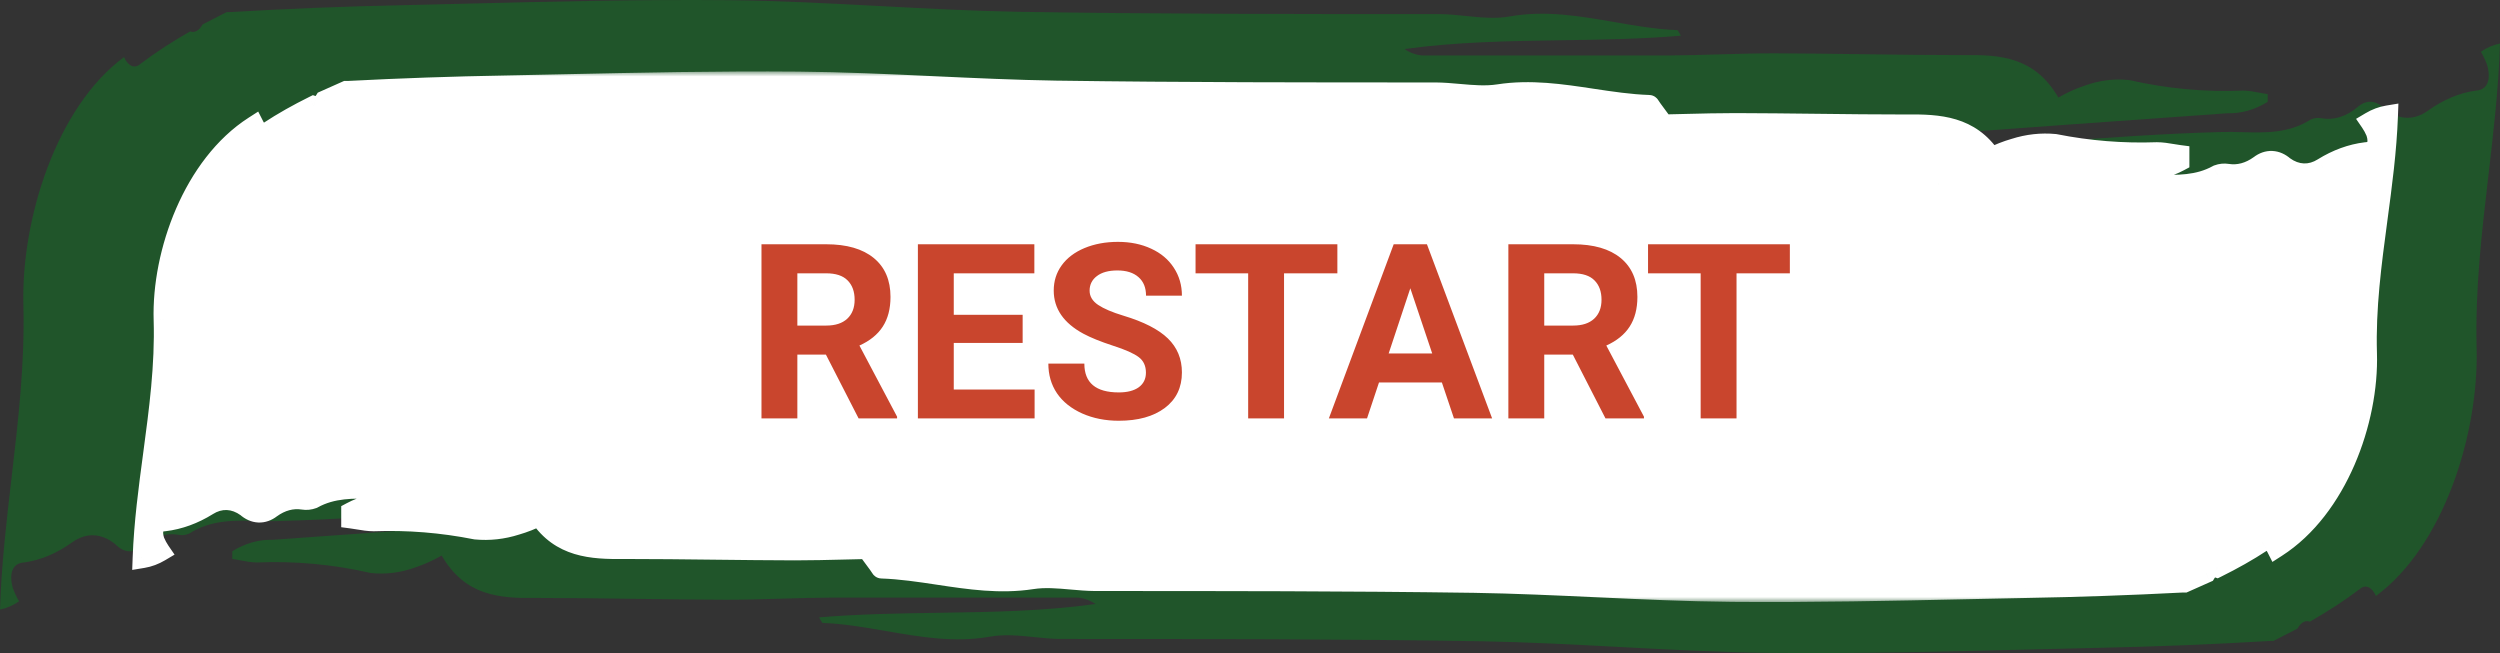 <svg width="245" height="64" viewBox="0 0 245 64" fill="none" xmlns="http://www.w3.org/2000/svg">
<rect x="0" y="0" width="245" height="64" fill="#333333" stroke="none"/>
<path fill-rule="evenodd" clip-rule="evenodd" d="M190.074 14.631C188.66 14.661 187.247 14.69 185.834 14.716C185.266 14.784 184.697 14.629 184.159 14.262C184.523 13.95 184.905 13.727 185.296 13.598C188.822 13.248 192.365 12.951 195.926 12.706C200.385 12.372 204.846 12.056 209.307 11.74C212.299 11.528 215.29 11.316 218.279 11.099C219.62 11.142 220.956 10.765 222.237 9.98V9.229C221.981 9.19 221.725 9.141 221.469 9.092C220.914 8.986 220.359 8.879 219.804 8.879C216.086 9.035 212.367 8.69 208.672 7.848C207.197 7.686 205.717 7.874 204.265 8.407C203.405 8.692 202.554 9.077 201.717 9.561C199.417 5.594 196.058 5.349 192.48 5.402C189.19 5.402 185.9 5.358 182.61 5.313C179.686 5.274 176.762 5.235 173.837 5.227C172.023 5.227 170.208 5.28 168.394 5.332C166.744 5.38 165.095 5.428 163.445 5.437H139.444C138.829 5.407 138.22 5.195 137.637 4.807C142.728 4.101 147.848 4.023 153 3.945C156.892 3.887 160.802 3.828 164.732 3.497C164.622 3.325 164.552 3.198 164.504 3.111C164.444 3.003 164.418 2.955 164.388 2.955C162.303 2.875 160.239 2.517 158.175 2.159C154.811 1.576 151.444 0.992 147.976 1.609C146.565 1.863 145.106 1.714 143.644 1.564C142.785 1.476 141.925 1.389 141.074 1.382H141.071C127.286 1.382 113.502 1.382 99.726 1.155C95.243 1.072 90.76 0.834 86.28 0.596C81.354 0.335 76.432 0.074 71.52 0.019C62.848 -0.066 54.171 0.149 45.502 0.364C43.508 0.413 41.516 0.463 39.524 0.508C33.836 0.625 28.15 0.852 22.468 1.19H22.203L19.85 2.396C19.689 2.692 19.494 2.907 19.283 3.026C19.072 3.144 18.849 3.162 18.634 3.077C16.95 4.039 15.311 5.087 13.742 6.275C13.475 6.513 13.177 6.575 12.892 6.453C12.606 6.33 12.348 6.029 12.155 5.594C5.518 10.487 2.071 21.497 2.292 29.885C2.441 35.613 1.791 41.184 1.14 46.764C0.639 51.057 0.138 55.356 0 59.733C0.637 59.613 1.264 59.343 1.869 58.929C1.641 58.548 1.437 58.114 1.26 57.636C0.864 56.221 1.199 55.172 2.38 55.12C3.975 54.895 5.547 54.237 7.052 53.163C8.438 52.159 9.964 52.227 11.326 53.355C11.733 53.771 12.183 54 12.641 54.025C13.098 54.049 13.553 53.868 13.971 53.495C15.084 52.566 16.294 52.194 17.497 52.411C17.847 52.478 18.201 52.437 18.546 52.289C20.688 50.927 22.97 50.987 25.249 51.047C25.895 51.064 26.541 51.081 27.184 51.065C32.887 50.92 38.575 50.502 44.262 50.085C47.816 49.824 51.37 49.563 54.926 49.369C56.34 49.339 57.753 49.31 59.166 49.284C59.734 49.217 60.303 49.371 60.841 49.738C60.477 50.05 60.095 50.273 59.704 50.402C56.178 50.752 52.635 51.049 49.074 51.294C44.615 51.628 40.154 51.944 35.693 52.26C32.702 52.472 29.71 52.684 26.721 52.901C25.38 52.858 24.044 53.235 22.763 54.02L22.763 54.771C23.019 54.81 23.275 54.859 23.531 54.908C24.086 55.014 24.641 55.121 25.196 55.121C28.914 54.965 32.633 55.309 36.328 56.152C37.803 56.314 39.283 56.126 40.735 55.593C41.595 55.308 42.446 54.923 43.283 54.439C45.583 58.406 48.942 58.651 52.52 58.598C55.81 58.598 59.1 58.642 62.39 58.687C65.314 58.726 68.238 58.765 71.163 58.773C72.977 58.773 74.792 58.72 76.606 58.668C78.256 58.62 79.905 58.572 81.555 58.563H105.556C106.171 58.593 106.78 58.806 107.363 59.193C102.272 59.899 97.152 59.977 92 60.054C88.108 60.113 84.198 60.172 80.268 60.503C80.378 60.675 80.448 60.802 80.496 60.889C80.556 60.997 80.582 61.045 80.612 61.045C82.697 61.125 84.761 61.483 86.826 61.841C90.189 62.424 93.556 63.008 97.024 62.391C98.435 62.137 99.894 62.286 101.356 62.436C102.215 62.523 103.075 62.611 103.926 62.618H103.929C117.713 62.618 131.498 62.618 145.274 62.845C149.757 62.928 154.24 63.166 158.72 63.404C163.646 63.665 168.568 63.926 173.48 63.981C182.152 64.066 190.829 63.851 199.498 63.636C201.491 63.587 203.484 63.537 205.476 63.492C211.165 63.375 216.85 63.148 222.532 62.81H222.797L225.15 61.604C225.311 61.308 225.506 61.093 225.717 60.974C225.928 60.856 226.151 60.838 226.366 60.923C228.05 59.962 229.689 58.913 231.258 57.725C231.525 57.487 231.823 57.425 232.108 57.547C232.394 57.67 232.652 57.971 232.845 58.406C239.482 53.513 242.929 42.503 242.708 34.115C242.559 28.387 243.209 22.816 243.86 17.236C244.361 12.943 244.862 8.644 245 4.267C244.363 4.387 243.736 4.657 243.131 5.071C243.359 5.452 243.563 5.886 243.74 6.364C244.136 7.779 243.801 8.828 242.62 8.88C241.025 9.105 239.453 9.763 237.948 10.838C236.562 11.841 235.036 11.773 233.674 10.645C233.267 10.229 232.817 10 232.359 9.975C231.902 9.951 231.447 10.132 231.029 10.505C229.916 11.434 228.706 11.806 227.503 11.589C227.153 11.522 226.799 11.563 226.455 11.711C224.312 13.073 222.03 13.013 219.751 12.953C219.105 12.936 218.459 12.919 217.816 12.935C212.113 13.08 206.425 13.498 200.738 13.915C197.184 14.176 193.631 14.437 190.074 14.631Z" fill="#20552A"/>
<mask id="path-2-outside-1" maskUnits="userSpaceOnUse" x="12" y="7" width="224" height="52" fill="black">
<rect fill="white" x="12" y="7" width="224" height="52"/>
<path fill-rule="evenodd" clip-rule="evenodd" d="M184.679 19.43C183.409 19.454 182.14 19.477 180.871 19.497C180.361 19.55 179.85 19.429 179.367 19.142C179.694 18.899 180.037 18.724 180.388 18.623C183.554 18.35 186.736 18.118 189.934 17.927C193.937 17.665 197.943 17.419 201.949 17.172C204.635 17.006 207.321 16.841 210.006 16.671C211.21 16.705 212.409 16.41 213.56 15.797V15.21C213.33 15.18 213.1 15.142 212.87 15.103C212.372 15.02 211.874 14.937 211.375 14.937C208.036 15.059 204.697 14.789 201.379 14.131C200.054 14.005 198.726 14.152 197.421 14.568C196.649 14.791 195.885 15.092 195.134 15.469C193.068 12.37 190.052 12.179 186.839 12.22C183.885 12.22 180.931 12.186 177.976 12.151C175.351 12.12 172.725 12.09 170.099 12.084C168.469 12.084 166.84 12.125 165.211 12.166C163.73 12.203 162.248 12.241 160.767 12.247H139.215C138.663 12.224 138.116 12.058 137.592 11.756C142.164 11.204 146.762 11.143 151.388 11.082C154.883 11.037 158.394 10.99 161.923 10.732C161.824 10.598 161.761 10.499 161.718 10.431C161.664 10.346 161.64 10.309 161.614 10.309C159.741 10.246 157.888 9.967 156.034 9.687C153.014 9.231 149.991 8.775 146.876 9.257C145.61 9.455 144.299 9.339 142.986 9.222C142.215 9.153 141.443 9.085 140.679 9.08H140.676C128.298 9.08 115.92 9.08 103.55 8.902C99.524 8.837 95.499 8.652 91.476 8.466C87.052 8.262 82.633 8.058 78.222 8.015C70.435 7.948 62.643 8.116 54.859 8.284C53.069 8.323 51.279 8.361 49.491 8.397C44.383 8.488 39.278 8.666 34.175 8.93H33.938L31.825 9.872C31.68 10.103 31.505 10.271 31.315 10.364C31.126 10.457 30.926 10.47 30.732 10.404C29.221 11.155 27.748 11.974 26.339 12.903C26.1 13.088 25.833 13.137 25.576 13.041C25.32 12.945 25.088 12.71 24.915 12.37C18.955 16.193 15.86 24.794 16.058 31.348C16.192 35.822 15.608 40.175 15.024 44.534C14.574 47.889 14.124 51.247 14 54.667C14.572 54.573 15.135 54.362 15.678 54.039C15.473 53.74 15.29 53.401 15.132 53.028C14.776 51.922 15.076 51.103 16.137 51.062C17.569 50.887 18.981 50.373 20.332 49.533C21.577 48.749 22.948 48.803 24.171 49.683C24.536 50.009 24.94 50.188 25.351 50.207C25.762 50.226 26.17 50.084 26.545 49.793C27.544 49.067 28.632 48.777 29.711 48.946C30.026 48.999 30.344 48.966 30.653 48.851C32.577 47.787 34.626 47.834 36.672 47.88C37.253 47.894 37.833 47.907 38.41 47.895C43.531 47.781 48.639 47.455 53.745 47.129C56.937 46.925 60.127 46.721 63.321 46.569C64.591 46.546 65.86 46.523 67.129 46.503C67.639 46.45 68.15 46.571 68.633 46.858C68.306 47.101 67.963 47.276 67.612 47.377C64.446 47.65 61.264 47.882 58.066 48.073C54.063 48.335 50.057 48.581 46.052 48.828C43.365 48.994 40.679 49.159 37.994 49.329C36.79 49.295 35.591 49.59 34.44 50.203V50.79C34.67 50.82 34.9 50.858 35.13 50.897C35.628 50.98 36.127 51.063 36.625 51.063C39.964 50.941 43.303 51.211 46.621 51.869C47.946 51.995 49.274 51.848 50.579 51.432C51.351 51.209 52.115 50.908 52.866 50.531C54.932 53.63 57.948 53.821 61.161 53.78C64.115 53.78 67.069 53.814 70.023 53.849C72.649 53.88 75.275 53.91 77.901 53.916C79.531 53.916 81.16 53.875 82.789 53.834C84.27 53.797 85.752 53.759 87.233 53.753H108.785C109.337 53.776 109.884 53.942 110.408 54.244C105.836 54.796 101.238 54.857 96.612 54.918C93.117 54.964 89.606 55.01 86.077 55.268C86.177 55.402 86.239 55.501 86.282 55.569C86.336 55.654 86.36 55.691 86.386 55.691C88.259 55.754 90.112 56.033 91.966 56.313C94.986 56.769 98.009 57.225 101.124 56.743C102.39 56.545 103.701 56.661 105.014 56.778C105.785 56.846 106.557 56.915 107.321 56.92H107.324C119.702 56.92 132.08 56.92 144.45 57.098C148.476 57.163 152.502 57.348 156.524 57.534C160.948 57.738 165.367 57.942 169.778 57.985C177.565 58.052 185.357 57.884 193.141 57.716C194.931 57.677 196.721 57.639 198.509 57.603C203.617 57.512 208.722 57.334 213.825 57.07H214.062L216.176 56.128C216.32 55.897 216.495 55.728 216.685 55.636C216.874 55.544 217.074 55.53 217.268 55.596C218.78 54.845 220.252 54.026 221.661 53.097C221.9 52.912 222.167 52.863 222.424 52.959C222.68 53.055 222.912 53.29 223.085 53.63C229.045 49.807 232.14 41.206 231.942 34.652C231.808 30.177 232.392 25.825 232.976 21.466C233.426 18.111 233.876 14.753 234 11.333C233.428 11.427 232.865 11.638 232.322 11.961C232.527 12.26 232.71 12.599 232.868 12.972C233.224 14.078 232.924 14.897 231.863 14.938C230.431 15.113 229.019 15.627 227.668 16.467C226.423 17.251 225.052 17.197 223.829 16.317C223.464 15.991 223.06 15.812 222.649 15.793C222.238 15.774 221.83 15.916 221.455 16.207C220.456 16.933 219.368 17.223 218.289 17.054C217.974 17.001 217.656 17.034 217.347 17.149C215.423 18.213 213.374 18.166 211.328 18.12C210.747 18.106 210.167 18.093 209.59 18.105C204.469 18.219 199.362 18.545 194.255 18.871C191.064 19.075 187.873 19.279 184.679 19.43Z"/>
</mask>
<path fill-rule="evenodd" clip-rule="evenodd" d="M184.679 19.43C183.409 19.454 182.14 19.477 180.871 19.497C180.361 19.55 179.85 19.429 179.367 19.142C179.694 18.899 180.037 18.724 180.388 18.623C183.554 18.35 186.736 18.118 189.934 17.927C193.937 17.665 197.943 17.419 201.949 17.172C204.635 17.006 207.321 16.841 210.006 16.671C211.21 16.705 212.409 16.41 213.56 15.797V15.21C213.33 15.18 213.1 15.142 212.87 15.103C212.372 15.02 211.874 14.937 211.375 14.937C208.036 15.059 204.697 14.789 201.379 14.131C200.054 14.005 198.726 14.152 197.421 14.568C196.649 14.791 195.885 15.092 195.134 15.469C193.068 12.37 190.052 12.179 186.839 12.22C183.885 12.22 180.931 12.186 177.976 12.151C175.351 12.12 172.725 12.09 170.099 12.084C168.469 12.084 166.84 12.125 165.211 12.166C163.73 12.203 162.248 12.241 160.767 12.247H139.215C138.663 12.224 138.116 12.058 137.592 11.756C142.164 11.204 146.762 11.143 151.388 11.082C154.883 11.037 158.394 10.99 161.923 10.732C161.824 10.598 161.761 10.499 161.718 10.431C161.664 10.346 161.64 10.309 161.614 10.309C159.741 10.246 157.888 9.967 156.034 9.687C153.014 9.231 149.991 8.775 146.876 9.257C145.61 9.455 144.299 9.339 142.986 9.222C142.215 9.153 141.443 9.085 140.679 9.08H140.676C128.298 9.08 115.92 9.08 103.55 8.902C99.524 8.837 95.499 8.652 91.476 8.466C87.052 8.262 82.633 8.058 78.222 8.015C70.435 7.948 62.643 8.116 54.859 8.284C53.069 8.323 51.279 8.361 49.491 8.397C44.383 8.488 39.278 8.666 34.175 8.93H33.938L31.825 9.872C31.68 10.103 31.505 10.271 31.315 10.364C31.126 10.457 30.926 10.47 30.732 10.404C29.221 11.155 27.748 11.974 26.339 12.903C26.1 13.088 25.833 13.137 25.576 13.041C25.32 12.945 25.088 12.71 24.915 12.37C18.955 16.193 15.86 24.794 16.058 31.348C16.192 35.822 15.608 40.175 15.024 44.534C14.574 47.889 14.124 51.247 14 54.667C14.572 54.573 15.135 54.362 15.678 54.039C15.473 53.74 15.29 53.401 15.132 53.028C14.776 51.922 15.076 51.103 16.137 51.062C17.569 50.887 18.981 50.373 20.332 49.533C21.577 48.749 22.948 48.803 24.171 49.683C24.536 50.009 24.94 50.188 25.351 50.207C25.762 50.226 26.17 50.084 26.545 49.793C27.544 49.067 28.632 48.777 29.711 48.946C30.026 48.999 30.344 48.966 30.653 48.851C32.577 47.787 34.626 47.834 36.672 47.88C37.253 47.894 37.833 47.907 38.41 47.895C43.531 47.781 48.639 47.455 53.745 47.129C56.937 46.925 60.127 46.721 63.321 46.569C64.591 46.546 65.86 46.523 67.129 46.503C67.639 46.45 68.15 46.571 68.633 46.858C68.306 47.101 67.963 47.276 67.612 47.377C64.446 47.65 61.264 47.882 58.066 48.073C54.063 48.335 50.057 48.581 46.052 48.828C43.365 48.994 40.679 49.159 37.994 49.329C36.79 49.295 35.591 49.59 34.44 50.203V50.79C34.67 50.82 34.9 50.858 35.13 50.897C35.628 50.98 36.127 51.063 36.625 51.063C39.964 50.941 43.303 51.211 46.621 51.869C47.946 51.995 49.274 51.848 50.579 51.432C51.351 51.209 52.115 50.908 52.866 50.531C54.932 53.63 57.948 53.821 61.161 53.78C64.115 53.78 67.069 53.814 70.023 53.849C72.649 53.88 75.275 53.91 77.901 53.916C79.531 53.916 81.16 53.875 82.789 53.834C84.27 53.797 85.752 53.759 87.233 53.753H108.785C109.337 53.776 109.884 53.942 110.408 54.244C105.836 54.796 101.238 54.857 96.612 54.918C93.117 54.964 89.606 55.01 86.077 55.268C86.177 55.402 86.239 55.501 86.282 55.569C86.336 55.654 86.36 55.691 86.386 55.691C88.259 55.754 90.112 56.033 91.966 56.313C94.986 56.769 98.009 57.225 101.124 56.743C102.39 56.545 103.701 56.661 105.014 56.778C105.785 56.846 106.557 56.915 107.321 56.92H107.324C119.702 56.92 132.08 56.92 144.45 57.098C148.476 57.163 152.502 57.348 156.524 57.534C160.948 57.738 165.367 57.942 169.778 57.985C177.565 58.052 185.357 57.884 193.141 57.716C194.931 57.677 196.721 57.639 198.509 57.603C203.617 57.512 208.722 57.334 213.825 57.07H214.062L216.176 56.128C216.32 55.897 216.495 55.728 216.685 55.636C216.874 55.544 217.074 55.53 217.268 55.596C218.78 54.845 220.252 54.026 221.661 53.097C221.9 52.912 222.167 52.863 222.424 52.959C222.68 53.055 222.912 53.29 223.085 53.63C229.045 49.807 232.14 41.206 231.942 34.652C231.808 30.177 232.392 25.825 232.976 21.466C233.426 18.111 233.876 14.753 234 11.333C233.428 11.427 232.865 11.638 232.322 11.961C232.527 12.26 232.71 12.599 232.868 12.972C233.224 14.078 232.924 14.897 231.863 14.938C230.431 15.113 229.019 15.627 227.668 16.467C226.423 17.251 225.052 17.197 223.829 16.317C223.464 15.991 223.06 15.812 222.649 15.793C222.238 15.774 221.83 15.916 221.455 16.207C220.456 16.933 219.368 17.223 218.289 17.054C217.974 17.001 217.656 17.034 217.347 17.149C215.423 18.213 213.374 18.166 211.328 18.12C210.747 18.106 210.167 18.093 209.59 18.105C204.469 18.219 199.362 18.545 194.255 18.871C191.064 19.075 187.873 19.279 184.679 19.43Z" fill="white"/>
<path d="M184.679 19.43L184.697 20.43L184.712 20.43L184.726 20.429L184.679 19.43ZM180.871 19.497L180.855 18.497L180.812 18.498L180.768 18.502L180.871 19.497ZM179.367 19.142L178.77 18.34L177.567 19.235L178.856 20.002L179.367 19.142ZM180.388 18.623L180.302 17.627L180.205 17.635L180.111 17.662L180.388 18.623ZM189.934 17.927L189.993 18.925L189.999 18.925L189.934 17.927ZM201.949 17.172L202.011 18.17V18.17L201.949 17.172ZM210.006 16.671L210.034 15.671L209.988 15.67L209.943 15.673L210.006 16.671ZM213.56 15.797L214.03 16.68L214.56 16.397V15.797H213.56ZM213.56 15.21H214.56V14.333L213.69 14.219L213.56 15.21ZM212.87 15.103L212.705 16.09V16.09L212.87 15.103ZM211.375 14.937V13.937H211.357L211.339 13.938L211.375 14.937ZM201.379 14.131L201.573 13.15L201.524 13.141L201.474 13.136L201.379 14.131ZM197.421 14.568L197.698 15.529L197.712 15.525L197.725 15.521L197.421 14.568ZM195.134 15.469L194.302 16.024L194.792 16.76L195.583 16.363L195.134 15.469ZM186.839 12.22V13.22L186.852 13.22L186.839 12.22ZM177.976 12.151L177.965 13.151L177.976 12.151ZM170.099 12.084L170.101 11.084H170.099V12.084ZM165.211 12.166L165.236 13.166L165.211 12.166ZM160.767 12.247V13.247L160.771 13.247L160.767 12.247ZM139.215 12.247L139.172 13.246L139.193 13.247H139.215V12.247ZM137.592 11.756L137.472 10.763L134.496 11.123L137.092 12.622L137.592 11.756ZM151.388 11.082L151.375 10.082L151.388 11.082ZM161.923 10.732L161.996 11.729L163.803 11.597L162.727 10.138L161.923 10.732ZM161.718 10.431L162.562 9.895L162.562 9.895L161.718 10.431ZM161.614 10.309L161.581 11.308L161.597 11.309H161.614V10.309ZM156.034 9.687L155.885 10.676V10.676L156.034 9.687ZM146.876 9.257L146.723 8.269L146.722 8.269L146.876 9.257ZM142.986 9.222L142.898 10.218L142.986 9.222ZM140.679 9.08L140.686 8.08H140.679V9.08ZM103.55 8.902L103.534 9.902L103.535 9.902L103.55 8.902ZM91.476 8.466L91.522 7.467L91.476 8.466ZM78.222 8.015L78.232 7.015L78.231 7.015L78.222 8.015ZM54.859 8.284L54.88 9.284L54.859 8.284ZM49.491 8.397L49.508 9.397L49.511 9.397L49.491 8.397ZM34.175 8.93V9.93H34.201L34.227 9.928L34.175 8.93ZM33.938 8.93V7.93H33.725L33.531 8.016L33.938 8.93ZM31.825 9.872L31.417 8.958L31.139 9.082L30.977 9.341L31.825 9.872ZM30.732 10.404L31.056 9.458L30.661 9.323L30.287 9.509L30.732 10.404ZM26.339 12.903L25.789 12.068L25.757 12.089L25.726 12.113L26.339 12.903ZM25.576 13.041L25.226 13.978L25.226 13.978L25.576 13.041ZM24.915 12.37L25.806 11.916L25.304 10.932L24.375 11.528L24.915 12.37ZM16.058 31.348L17.057 31.318L17.057 31.317L16.058 31.348ZM15.024 44.534L14.033 44.401H14.033L15.024 44.534ZM14 54.667L13.001 54.63L12.956 55.852L14.162 55.653L14 54.667ZM15.678 54.039L16.189 54.898L17.106 54.352L16.503 53.473L15.678 54.039ZM15.132 53.028L14.18 53.335L14.194 53.378L14.211 53.419L15.132 53.028ZM16.137 51.062L16.176 52.062L16.217 52.06L16.259 52.055L16.137 51.062ZM20.332 49.533L20.86 50.383L20.865 50.379L20.332 49.533ZM24.171 49.683L24.836 48.937L24.797 48.902L24.755 48.872L24.171 49.683ZM26.545 49.793L25.958 48.983L25.945 48.993L25.932 49.003L26.545 49.793ZM29.711 48.946L29.875 47.96L29.866 47.958L29.711 48.946ZM30.653 48.851L31.004 49.787L31.073 49.761L31.137 49.726L30.653 48.851ZM36.672 47.88L36.695 46.881H36.695L36.672 47.88ZM38.41 47.895L38.431 48.895L38.432 48.895L38.41 47.895ZM53.745 47.129L53.681 46.131H53.681L53.745 47.129ZM63.321 46.569L63.303 45.57L63.288 45.57L63.274 45.571L63.321 46.569ZM67.129 46.503L67.145 47.503L67.188 47.502L67.232 47.498L67.129 46.503ZM68.633 46.858L69.23 47.66L70.433 46.765L69.144 45.998L68.633 46.858ZM67.612 47.377L67.698 48.373L67.795 48.365L67.889 48.338L67.612 47.377ZM58.066 48.073L58.007 47.075L58.001 47.075L58.066 48.073ZM46.052 48.828L46.113 49.826L46.052 48.828ZM37.994 49.329L37.966 50.329L38.011 50.33L38.057 50.327L37.994 49.329ZM34.44 50.203L33.97 49.32L33.44 49.603V50.203H34.44ZM34.44 50.79H33.44V51.667L34.31 51.782L34.44 50.79ZM35.13 50.897L34.965 51.883H34.965L35.13 50.897ZM36.625 51.063V52.063H36.643L36.661 52.062L36.625 51.063ZM46.621 51.869L46.427 52.849L46.476 52.859L46.526 52.864L46.621 51.869ZM50.579 51.432L50.302 50.471L50.288 50.475L50.275 50.479L50.579 51.432ZM52.866 50.531L53.698 49.976L53.208 49.24L52.417 49.637L52.866 50.531ZM61.161 53.78V52.78L61.148 52.78L61.161 53.78ZM70.023 53.849L70.012 54.849L70.023 53.849ZM77.901 53.916L77.899 54.916H77.901V53.916ZM82.789 53.834L82.764 52.834H82.764L82.789 53.834ZM87.233 53.753V52.753L87.229 52.753L87.233 53.753ZM108.785 53.753L108.828 52.754L108.807 52.753H108.785V53.753ZM110.408 54.244L110.528 55.237L113.504 54.877L110.908 53.378L110.408 54.244ZM96.612 54.918L96.625 55.917L96.612 54.918ZM86.077 55.268L86.004 54.271L84.197 54.403L85.273 55.862L86.077 55.268ZM86.282 55.569L87.127 55.034L87.127 55.034L86.282 55.569ZM86.386 55.691L86.419 54.692L86.403 54.691H86.386V55.691ZM91.966 56.313L92.115 55.324V55.324L91.966 56.313ZM101.124 56.743L101.277 57.731L101.278 57.731L101.124 56.743ZM105.014 56.778L105.102 55.782H105.102L105.014 56.778ZM107.321 56.92L107.314 57.92H107.321V56.92ZM144.45 57.098L144.466 56.098L144.465 56.098L144.45 57.098ZM156.524 57.534L156.57 56.535V56.535L156.524 57.534ZM169.778 57.985L169.768 58.985L169.769 58.985L169.778 57.985ZM193.141 57.716L193.12 56.716L193.141 57.716ZM198.509 57.603L198.492 56.603L198.489 56.603L198.509 57.603ZM213.825 57.07V56.07H213.799L213.773 56.072L213.825 57.07ZM214.062 57.07V58.07H214.275L214.469 57.984L214.062 57.07ZM216.176 56.128L216.583 57.042L216.861 56.918L217.023 56.659L216.176 56.128ZM217.268 55.596L216.944 56.542L217.339 56.677L217.713 56.491L217.268 55.596ZM221.661 53.097L222.211 53.932L222.243 53.911L222.274 53.887L221.661 53.097ZM222.424 52.959L222.074 53.896L222.074 53.896L222.424 52.959ZM223.085 53.63L222.194 54.084L222.696 55.068L223.625 54.471L223.085 53.63ZM231.942 34.652L230.943 34.682L230.943 34.682L231.942 34.652ZM232.976 21.466L231.985 21.333V21.333L232.976 21.466ZM234 11.333L234.999 11.37L235.044 10.148L233.838 10.347L234 11.333ZM232.322 11.961L231.811 11.102L230.894 11.648L231.497 12.527L232.322 11.961ZM232.868 12.972L233.82 12.665L233.806 12.622L233.789 12.581L232.868 12.972ZM231.863 14.938L231.824 13.938L231.783 13.94L231.742 13.945L231.863 14.938ZM227.668 16.467L227.14 15.617L227.135 15.621L227.668 16.467ZM223.829 16.317L223.164 17.063L223.203 17.098L223.245 17.128L223.829 16.317ZM221.455 16.207L222.042 17.017L222.055 17.007L222.068 16.997L221.455 16.207ZM218.289 17.054L218.124 18.04L218.134 18.042L218.289 17.054ZM217.347 17.149L216.996 16.213L216.927 16.239L216.863 16.274L217.347 17.149ZM211.328 18.12L211.305 19.119L211.328 18.12ZM209.59 18.105L209.569 17.105L209.568 17.105L209.59 18.105ZM194.255 18.871L194.319 19.869L194.255 18.871ZM184.66 18.431C183.391 18.454 182.123 18.477 180.855 18.497L180.887 20.497C182.157 20.477 183.428 20.454 184.697 20.43L184.66 18.431ZM180.768 18.502C180.493 18.531 180.195 18.471 179.878 18.282L178.856 20.002C179.505 20.387 180.229 20.569 180.974 20.492L180.768 18.502ZM179.964 19.944C180.206 19.764 180.442 19.648 180.665 19.584L180.111 17.662C179.632 17.8 179.182 18.033 178.77 18.34L179.964 19.944ZM180.474 19.619C183.631 19.347 186.804 19.116 189.993 18.925L189.874 16.929C186.668 17.12 183.477 17.353 180.302 17.627L180.474 19.619ZM189.999 18.925C194 18.663 198.005 18.417 202.011 18.17L201.888 16.174C197.882 16.42 193.874 16.667 189.868 16.929L189.999 18.925ZM202.011 18.17C204.697 18.004 207.384 17.839 210.069 17.669L209.943 15.673C207.259 15.843 204.574 16.008 201.888 16.174L202.011 18.17ZM209.978 17.671C211.369 17.71 212.739 17.367 214.03 16.68L213.09 14.915C212.079 15.453 211.05 15.7 210.034 15.671L209.978 17.671ZM214.56 15.797V15.21H212.56V15.797H214.56ZM213.69 14.219C213.48 14.191 213.267 14.156 213.034 14.117L212.705 16.09C212.933 16.127 213.18 16.169 213.43 16.201L213.69 14.219ZM213.034 14.117C212.551 14.036 211.97 13.937 211.375 13.937V15.937C211.777 15.937 212.193 16.004 212.705 16.09L213.034 14.117ZM211.339 13.938C208.078 14.056 204.816 13.794 201.573 13.15L201.184 15.112C204.577 15.785 207.994 16.061 211.412 15.936L211.339 13.938ZM201.474 13.136C200.011 12.996 198.546 13.159 197.117 13.616L197.725 15.521C198.905 15.144 200.098 15.014 201.284 15.127L201.474 13.136ZM197.144 13.607C196.31 13.848 195.489 14.172 194.685 14.576L195.583 16.363C196.282 16.012 196.988 15.734 197.698 15.529L197.144 13.607ZM195.966 14.915C193.581 11.337 190.042 11.179 186.826 11.22L186.852 13.22C190.063 13.179 192.555 13.403 194.302 16.024L195.966 14.915ZM186.839 11.22C183.892 11.22 180.943 11.186 177.988 11.151L177.965 13.151C180.918 13.185 183.878 13.22 186.839 13.22V11.22ZM177.988 11.151C175.363 11.121 172.732 11.09 170.101 11.084L170.096 13.084C172.717 13.09 175.338 13.12 177.965 13.151L177.988 11.151ZM170.099 11.084C168.455 11.084 166.813 11.125 165.185 11.166L165.236 13.166C166.867 13.124 168.484 13.084 170.099 13.084V11.084ZM165.185 11.166C163.702 11.204 162.232 11.241 160.763 11.247L160.771 13.247C162.265 13.241 163.757 13.203 165.236 13.166L165.185 11.166ZM160.767 11.247H139.215V13.247H160.767V11.247ZM139.257 11.248C138.881 11.232 138.49 11.119 138.092 10.89L137.092 12.622C137.742 12.997 138.444 13.216 139.172 13.246L139.257 11.248ZM137.712 12.749C142.222 12.204 146.766 12.143 151.401 12.082L151.375 10.082C146.758 10.143 142.106 10.203 137.472 10.763L137.712 12.749ZM151.401 12.082C154.891 12.037 158.432 11.99 161.996 11.729L161.85 9.735C158.356 9.99 154.874 10.037 151.375 10.082L151.401 12.082ZM162.727 10.138C162.649 10.033 162.602 9.957 162.562 9.895L160.873 10.966C160.92 11.04 160.998 11.163 161.118 11.326L162.727 10.138ZM162.562 9.895C162.55 9.875 162.495 9.787 162.437 9.714C162.418 9.691 162.14 9.309 161.614 9.309V11.309C161.36 11.309 161.168 11.212 161.052 11.129C160.95 11.056 160.89 10.982 160.874 10.962C160.848 10.929 160.832 10.902 160.873 10.966L162.562 9.895ZM161.647 9.309C159.843 9.249 158.047 8.979 156.183 8.698L155.885 10.676C157.729 10.954 159.64 11.243 161.581 11.308L161.647 9.309ZM156.183 8.698C153.186 8.246 150.013 7.76 146.723 8.269L147.029 10.246C149.968 9.79 152.841 10.216 155.885 10.676L156.183 8.698ZM146.722 8.269C145.597 8.445 144.411 8.345 143.075 8.226L142.898 10.218C144.187 10.333 145.622 10.465 147.031 10.245L146.722 8.269ZM143.075 8.226C142.311 8.158 141.498 8.085 140.686 8.08L140.672 10.08C141.389 10.085 142.119 10.149 142.898 10.218L143.075 8.226ZM140.679 8.08H140.676V10.08H140.679V8.08ZM140.676 8.08C128.297 8.08 115.926 8.08 103.564 7.902L103.535 9.902C115.914 10.08 128.299 10.08 140.676 10.08V8.08ZM103.566 7.903C99.558 7.838 95.547 7.653 91.522 7.467L91.43 9.465C95.45 9.65 99.49 9.837 103.534 9.902L103.566 7.903ZM91.522 7.467C87.102 7.263 82.664 7.058 78.232 7.015L78.212 9.015C82.602 9.058 87.003 9.261 91.43 9.465L91.522 7.467ZM78.231 7.015C70.426 6.948 62.619 7.117 54.837 7.285L54.88 9.284C62.667 9.116 70.444 8.948 78.213 9.015L78.231 7.015ZM54.837 7.285C53.047 7.323 51.259 7.362 49.471 7.397L49.511 9.397C51.3 9.361 53.09 9.323 54.88 9.284L54.837 7.285ZM49.473 7.397C44.354 7.489 39.237 7.666 34.124 7.931L34.227 9.928C39.318 9.665 44.412 9.488 49.508 9.397L49.473 7.397ZM34.175 7.93H33.938V9.93H34.175V7.93ZM33.531 8.016L31.417 8.958L32.232 10.785L34.345 9.843L33.531 8.016ZM30.977 9.341C30.942 9.397 30.912 9.432 30.892 9.451C30.872 9.47 30.866 9.471 30.877 9.465L31.754 11.263C32.154 11.068 32.456 10.747 32.672 10.403L30.977 9.341ZM30.877 9.465C30.89 9.459 30.918 9.449 30.956 9.446C30.996 9.443 31.03 9.449 31.056 9.458L30.409 11.35C30.861 11.505 31.335 11.467 31.754 11.263L30.877 9.465ZM30.287 9.509C28.748 10.273 27.239 11.112 25.789 12.068L26.89 13.738C28.257 12.836 29.693 12.037 31.177 11.3L30.287 9.509ZM25.726 12.113C25.716 12.12 25.736 12.102 25.786 12.094C25.839 12.084 25.89 12.091 25.926 12.104L25.226 13.978C25.847 14.21 26.474 14.064 26.953 13.693L25.726 12.113ZM25.926 12.104C25.957 12.116 25.954 12.123 25.926 12.095C25.898 12.066 25.854 12.01 25.806 11.916L24.024 12.824C24.266 13.299 24.657 13.765 25.226 13.978L25.926 12.104ZM24.375 11.528C21.18 13.578 18.807 16.867 17.26 20.437C15.711 24.011 14.955 27.945 15.058 31.378L17.057 31.317C16.963 28.197 17.655 24.554 19.095 21.233C20.535 17.908 22.689 14.986 25.455 13.212L24.375 11.528ZM15.058 31.378C15.19 35.757 14.619 40.03 14.033 44.401L16.015 44.667C16.598 40.321 17.195 35.888 17.057 31.318L15.058 31.378ZM14.033 44.401C13.584 47.748 13.127 51.154 13.001 54.63L14.999 54.703C15.121 51.339 15.564 48.029 16.015 44.667L14.033 44.401ZM14.162 55.653C14.868 55.537 15.549 55.279 16.189 54.898L15.166 53.179C14.721 53.444 14.275 53.608 13.838 53.68L14.162 55.653ZM16.503 53.473C16.34 53.236 16.188 52.956 16.052 52.638L14.211 53.419C14.392 53.846 14.607 54.245 14.853 54.604L16.503 53.473ZM16.084 52.722C16.017 52.515 15.992 52.354 15.989 52.237C15.987 52.121 16.007 52.074 16.009 52.071C16.009 52.069 16.006 52.075 15.999 52.084C15.995 52.087 15.992 52.09 15.989 52.093C15.986 52.095 15.985 52.096 15.985 52.096C15.985 52.096 16.035 52.067 16.176 52.062L16.098 50.063C15.291 50.094 14.557 50.455 14.198 51.221C13.88 51.898 13.966 52.672 14.18 53.335L16.084 52.722ZM16.259 52.055C17.849 51.86 19.398 51.291 20.86 50.383L19.804 48.684C18.564 49.454 17.29 49.914 16.016 50.07L16.259 52.055ZM20.865 50.379C21.754 49.819 22.683 49.844 23.586 50.495L24.755 48.872C23.212 47.761 21.4 47.679 19.799 48.687L20.865 50.379ZM23.506 50.43C24.009 50.878 24.623 51.174 25.305 51.206L25.397 49.208C25.256 49.201 25.064 49.14 24.836 48.937L23.506 50.43ZM25.305 51.206C25.99 51.237 26.627 50.996 27.159 50.582L25.932 49.003C25.714 49.172 25.534 49.214 25.397 49.208L25.305 51.206ZM27.133 50.602C27.948 50.01 28.773 49.811 29.556 49.934L29.866 47.958C28.491 47.742 27.141 48.125 25.958 48.983L27.133 50.602ZM29.547 49.933C30.041 50.015 30.536 49.962 31.004 49.787L30.302 47.914C30.152 47.971 30.011 47.982 29.875 47.96L29.547 49.933ZM31.137 49.726C32.789 48.812 34.564 48.833 36.65 48.88L36.695 46.881C34.688 46.835 32.365 46.761 30.169 47.975L31.137 49.726ZM36.65 48.88C37.226 48.893 37.828 48.907 38.431 48.895L38.389 46.895C37.837 46.907 37.279 46.894 36.695 46.881L36.65 48.88ZM38.432 48.895C43.578 48.78 48.706 48.453 53.809 48.127L53.681 46.131C48.571 46.457 43.485 46.782 38.388 46.895L38.432 48.895ZM53.809 48.127C57.002 47.923 60.184 47.72 63.369 47.568L63.274 45.571C60.07 45.723 56.871 45.927 53.681 46.131L53.809 48.127ZM63.34 47.569C64.609 47.546 65.877 47.523 67.145 47.503L67.113 45.503C65.843 45.523 64.573 45.546 63.303 45.57L63.34 47.569ZM67.232 47.498C67.507 47.469 67.805 47.529 68.122 47.718L69.144 45.998C68.495 45.613 67.771 45.431 67.026 45.508L67.232 47.498ZM68.036 46.056C67.794 46.236 67.558 46.352 67.335 46.416L67.889 48.338C68.368 48.2 68.818 47.967 69.23 47.66L68.036 46.056ZM67.526 46.38C64.369 46.653 61.196 46.884 58.007 47.075L58.126 49.071C61.332 48.88 64.523 48.647 67.698 48.373L67.526 46.38ZM58.001 47.075C54 47.337 49.996 47.583 45.99 47.83L46.113 49.826C50.118 49.58 54.126 49.333 58.132 49.071L58.001 47.075ZM45.99 47.83C43.304 47.996 40.617 48.161 37.931 48.331L38.057 50.327C40.741 50.157 43.427 49.992 46.113 49.826L45.99 47.83ZM38.022 48.33C36.631 48.29 35.261 48.633 33.97 49.32L34.91 51.086C35.921 50.547 36.95 50.3 37.966 50.329L38.022 48.33ZM33.44 50.203V50.79H35.44V50.203H33.44ZM34.31 51.782C34.52 51.809 34.733 51.844 34.965 51.883L35.294 49.91C35.068 49.873 34.82 49.831 34.57 49.798L34.31 51.782ZM34.965 51.883C35.449 51.964 36.03 52.063 36.625 52.063V50.063C36.223 50.063 35.807 49.996 35.294 49.91L34.965 51.883ZM36.661 52.062C39.922 51.944 43.184 52.206 46.427 52.849L46.816 50.888C43.423 50.215 40.006 49.939 36.588 50.064L36.661 52.062ZM46.526 52.864C47.989 53.004 49.454 52.841 50.883 52.384L50.275 50.479C49.095 50.856 47.902 50.986 46.716 50.873L46.526 52.864ZM50.856 52.393C51.69 52.152 52.511 51.828 53.315 51.424L52.417 49.637C51.718 49.988 51.012 50.266 50.302 50.471L50.856 52.393ZM52.034 51.085C54.419 54.663 57.958 54.821 61.174 54.78L61.148 52.78C57.937 52.821 55.445 52.597 53.698 49.976L52.034 51.085ZM61.161 54.78C64.108 54.78 67.057 54.814 70.012 54.849L70.035 52.849C67.082 52.815 64.122 52.78 61.161 52.78V54.78ZM70.012 54.849C72.637 54.879 75.267 54.91 77.899 54.916L77.904 52.916C75.283 52.91 72.662 52.88 70.035 52.849L70.012 54.849ZM77.901 54.916C79.545 54.916 81.187 54.875 82.815 54.834L82.764 52.834C81.132 52.876 79.516 52.916 77.901 52.916V54.916ZM82.815 54.834C84.297 54.796 85.768 54.759 87.237 54.753L87.229 52.753C85.735 52.759 84.243 52.797 82.764 52.834L82.815 54.834ZM87.233 54.753H108.785V52.753H87.233V54.753ZM108.743 54.752C109.119 54.768 109.51 54.881 109.908 55.11L110.908 53.378C110.258 53.003 109.556 52.785 108.828 52.754L108.743 54.752ZM110.288 53.251C105.778 53.796 101.234 53.857 96.599 53.918L96.625 55.917C101.242 55.857 105.894 55.797 110.528 55.237L110.288 53.251ZM96.599 53.918C93.109 53.964 89.568 54.01 86.004 54.271L86.15 56.266C89.644 56.01 93.126 55.964 96.625 55.917L96.599 53.918ZM85.273 55.862C85.351 55.968 85.398 56.043 85.438 56.105L87.127 55.034C87.08 54.96 87.002 54.837 86.882 54.674L85.273 55.862ZM85.438 56.105C85.45 56.125 85.505 56.213 85.563 56.286C85.582 56.309 85.86 56.691 86.386 56.691V54.691C86.639 54.691 86.832 54.788 86.948 54.871C87.05 54.944 87.11 55.018 87.126 55.038C87.152 55.071 87.168 55.099 87.127 55.034L85.438 56.105ZM86.353 56.691C88.157 56.751 89.953 57.021 91.817 57.302L92.115 55.324C90.271 55.046 88.36 54.757 86.419 54.692L86.353 56.691ZM91.817 57.302C94.814 57.754 97.987 58.24 101.277 57.731L100.971 55.754C98.031 56.209 95.159 55.783 92.115 55.324L91.817 57.302ZM101.278 57.731C102.403 57.555 103.589 57.655 104.925 57.774L105.102 55.782C103.813 55.667 102.378 55.535 100.969 55.755L101.278 57.731ZM104.925 57.774C105.689 57.842 106.502 57.915 107.314 57.92L107.328 55.92C106.611 55.915 105.881 55.851 105.102 55.782L104.925 57.774ZM107.321 57.92H107.324V55.92H107.321V57.92ZM107.324 57.92C119.703 57.92 132.074 57.92 144.436 58.097L144.465 56.098C132.086 55.92 119.701 55.92 107.324 55.92V57.92ZM144.434 58.097C148.442 58.162 152.453 58.347 156.478 58.533L156.57 56.535C152.55 56.35 148.509 56.163 144.466 56.098L144.434 58.097ZM156.478 58.533C160.898 58.737 165.336 58.942 169.768 58.985L169.788 56.985C165.398 56.942 160.997 56.739 156.57 56.535L156.478 58.533ZM169.769 58.985C177.574 59.052 185.381 58.883 193.163 58.715L193.12 56.716C185.333 56.884 177.556 57.052 169.787 56.985L169.769 58.985ZM193.163 58.715C194.953 58.677 196.741 58.638 198.529 58.603L198.489 56.603C196.7 56.639 194.909 56.677 193.12 56.716L193.163 58.715ZM198.527 58.603C203.646 58.511 208.763 58.334 213.876 58.069L213.773 56.072C208.682 56.335 203.588 56.512 198.492 56.603L198.527 58.603ZM213.825 58.07H214.062V56.07H213.825V58.07ZM214.469 57.984L216.583 57.042L215.768 55.215L213.655 56.157L214.469 57.984ZM217.023 56.659C217.058 56.603 217.088 56.569 217.108 56.549C217.128 56.53 217.134 56.529 217.123 56.535L216.246 54.737C215.846 54.932 215.544 55.253 215.328 55.597L217.023 56.659ZM217.123 56.535C217.11 56.541 217.082 56.551 217.044 56.554C217.004 56.557 216.97 56.551 216.944 56.542L217.591 54.65C217.139 54.495 216.665 54.533 216.246 54.737L217.123 56.535ZM217.713 56.491C219.252 55.727 220.761 54.888 222.211 53.932L221.11 52.262C219.743 53.164 218.307 53.963 216.823 54.7L217.713 56.491ZM222.274 53.887C222.284 53.88 222.264 53.898 222.214 53.907C222.161 53.916 222.11 53.909 222.074 53.896L222.774 52.022C222.153 51.79 221.526 51.936 221.047 52.307L222.274 53.887ZM222.074 53.896C222.043 53.884 222.046 53.877 222.074 53.905C222.102 53.934 222.146 53.99 222.194 54.084L223.976 53.176C223.734 52.701 223.343 52.235 222.774 52.022L222.074 53.896ZM223.625 54.471C226.82 52.422 229.193 49.133 230.74 45.563C232.289 41.989 233.045 38.055 232.942 34.622L230.943 34.682C231.037 37.803 230.345 41.446 228.905 44.767C227.465 48.092 225.311 51.014 222.545 52.788L223.625 54.471ZM232.942 34.622C232.81 30.243 233.381 25.97 233.967 21.599L231.985 21.333C231.402 25.679 230.806 30.113 230.943 34.682L232.942 34.622ZM233.967 21.599C234.416 18.252 234.873 14.846 234.999 11.37L233.001 11.297C232.879 14.661 232.436 17.971 231.985 21.333L233.967 21.599ZM233.838 10.347C233.132 10.463 232.451 10.721 231.811 11.102L232.833 12.821C233.279 12.556 233.725 12.392 234.162 12.32L233.838 10.347ZM231.497 12.527C231.66 12.764 231.812 13.043 231.948 13.362L233.789 12.581C233.608 12.154 233.393 11.755 233.147 11.396L231.497 12.527ZM231.916 13.278C231.983 13.485 232.008 13.646 232.011 13.762C232.013 13.879 231.993 13.926 231.991 13.93C231.991 13.931 231.994 13.925 232.001 13.916C232.005 13.913 232.008 13.909 232.011 13.907C232.014 13.905 232.015 13.904 232.015 13.904C232.015 13.904 231.965 13.933 231.824 13.938L231.902 15.937C232.709 15.906 233.443 15.545 233.802 14.779C234.12 14.102 234.034 13.329 233.82 12.665L231.916 13.278ZM231.742 13.945C230.151 14.14 228.602 14.709 227.14 15.617L228.196 17.316C229.436 16.546 230.71 16.086 231.984 15.93L231.742 13.945ZM227.135 15.621C226.246 16.181 225.317 16.155 224.414 15.505L223.245 17.128C224.788 18.239 226.6 18.321 228.201 17.313L227.135 15.621ZM224.494 15.57C223.991 15.122 223.377 14.826 222.695 14.794L222.603 16.792C222.744 16.799 222.936 16.86 223.164 17.063L224.494 15.57ZM222.695 14.794C222.01 14.763 221.374 15.004 220.841 15.418L222.068 16.997C222.286 16.828 222.466 16.786 222.603 16.792L222.695 14.794ZM220.867 15.398C220.052 15.99 219.227 16.189 218.444 16.066L218.134 18.042C219.509 18.258 220.859 17.875 222.042 17.017L220.867 15.398ZM218.453 16.067C217.959 15.985 217.464 16.038 216.996 16.213L217.698 18.086C217.848 18.029 217.989 18.018 218.124 18.04L218.453 16.067ZM216.863 16.274C215.211 17.188 213.436 17.168 211.35 17.12L211.305 19.119C213.312 19.165 215.635 19.239 217.831 18.025L216.863 16.274ZM211.35 17.12C210.774 17.107 210.172 17.093 209.569 17.105L209.611 19.105C210.163 19.093 210.721 19.106 211.305 19.119L211.35 17.12ZM209.568 17.105C204.422 17.22 199.294 17.547 194.191 17.873L194.319 19.869C199.429 19.543 204.515 19.218 209.612 19.105L209.568 17.105ZM194.191 17.873C190.999 18.077 187.816 18.28 184.631 18.432L184.726 20.429C187.93 20.277 191.129 20.073 194.319 19.869L194.191 17.873Z" fill="white" mask="url(#path-2-outside-1)"/>
<path d="M80.941 34.754H78.141V41H74.625V23.938H80.965C82.981 23.938 84.535 24.387 85.629 25.285C86.723 26.184 87.269 27.453 87.269 29.094C87.269 30.258 87.016 31.23 86.508 32.012C86.008 32.785 85.246 33.402 84.223 33.863L87.914 40.836V41H84.141L80.941 34.754ZM78.141 31.906H80.977C81.859 31.906 82.543 31.684 83.027 31.238C83.512 30.785 83.754 30.164 83.754 29.375C83.754 28.57 83.523 27.938 83.062 27.477C82.609 27.016 81.91 26.785 80.965 26.785H78.141V31.906ZM100.219 33.605H93.469V38.176H101.391V41H89.953V23.938H101.367V26.785H93.469V30.852H100.219V33.605ZM112.301 36.523C112.301 35.859 112.066 35.352 111.598 35C111.129 34.641 110.285 34.266 109.066 33.875C107.848 33.477 106.883 33.086 106.172 32.703C104.234 31.656 103.266 30.246 103.266 28.473C103.266 27.551 103.523 26.73 104.039 26.012C104.562 25.285 105.309 24.719 106.277 24.312C107.254 23.906 108.348 23.703 109.559 23.703C110.777 23.703 111.863 23.926 112.816 24.371C113.77 24.809 114.508 25.43 115.031 26.234C115.562 27.039 115.828 27.953 115.828 28.977H112.312C112.312 28.195 112.066 27.59 111.574 27.16C111.082 26.723 110.391 26.504 109.5 26.504C108.641 26.504 107.973 26.688 107.496 27.055C107.02 27.414 106.781 27.891 106.781 28.484C106.781 29.039 107.059 29.504 107.613 29.879C108.176 30.254 109 30.605 110.086 30.934C112.086 31.535 113.543 32.281 114.457 33.172C115.371 34.062 115.828 35.172 115.828 36.5C115.828 37.977 115.27 39.137 114.152 39.98C113.035 40.816 111.531 41.234 109.641 41.234C108.328 41.234 107.133 40.996 106.055 40.52C104.977 40.035 104.152 39.375 103.582 38.539C103.02 37.703 102.738 36.734 102.738 35.633H106.266C106.266 37.516 107.391 38.457 109.641 38.457C110.477 38.457 111.129 38.289 111.598 37.953C112.066 37.609 112.301 37.133 112.301 36.523ZM131.062 26.785H125.836V41H122.32V26.785H117.164V23.938H131.062V26.785ZM141.305 37.484H135.141L133.969 41H130.23L136.582 23.938H139.84L146.227 41H142.488L141.305 37.484ZM136.09 34.637H140.355L138.211 28.25L136.09 34.637ZM154.137 34.754H151.336V41H147.82V23.938H154.16C156.176 23.938 157.73 24.387 158.824 25.285C159.918 26.184 160.465 27.453 160.465 29.094C160.465 30.258 160.211 31.23 159.703 32.012C159.203 32.785 158.441 33.402 157.418 33.863L161.109 40.836V41H157.336L154.137 34.754ZM151.336 31.906H154.172C155.055 31.906 155.738 31.684 156.223 31.238C156.707 30.785 156.949 30.164 156.949 29.375C156.949 28.57 156.719 27.938 156.258 27.477C155.805 27.016 155.105 26.785 154.16 26.785H151.336V31.906ZM175.406 26.785H170.18V41H166.664V26.785H161.508V23.938H175.406V26.785Z" fill="#C9452D"/>
</svg>
